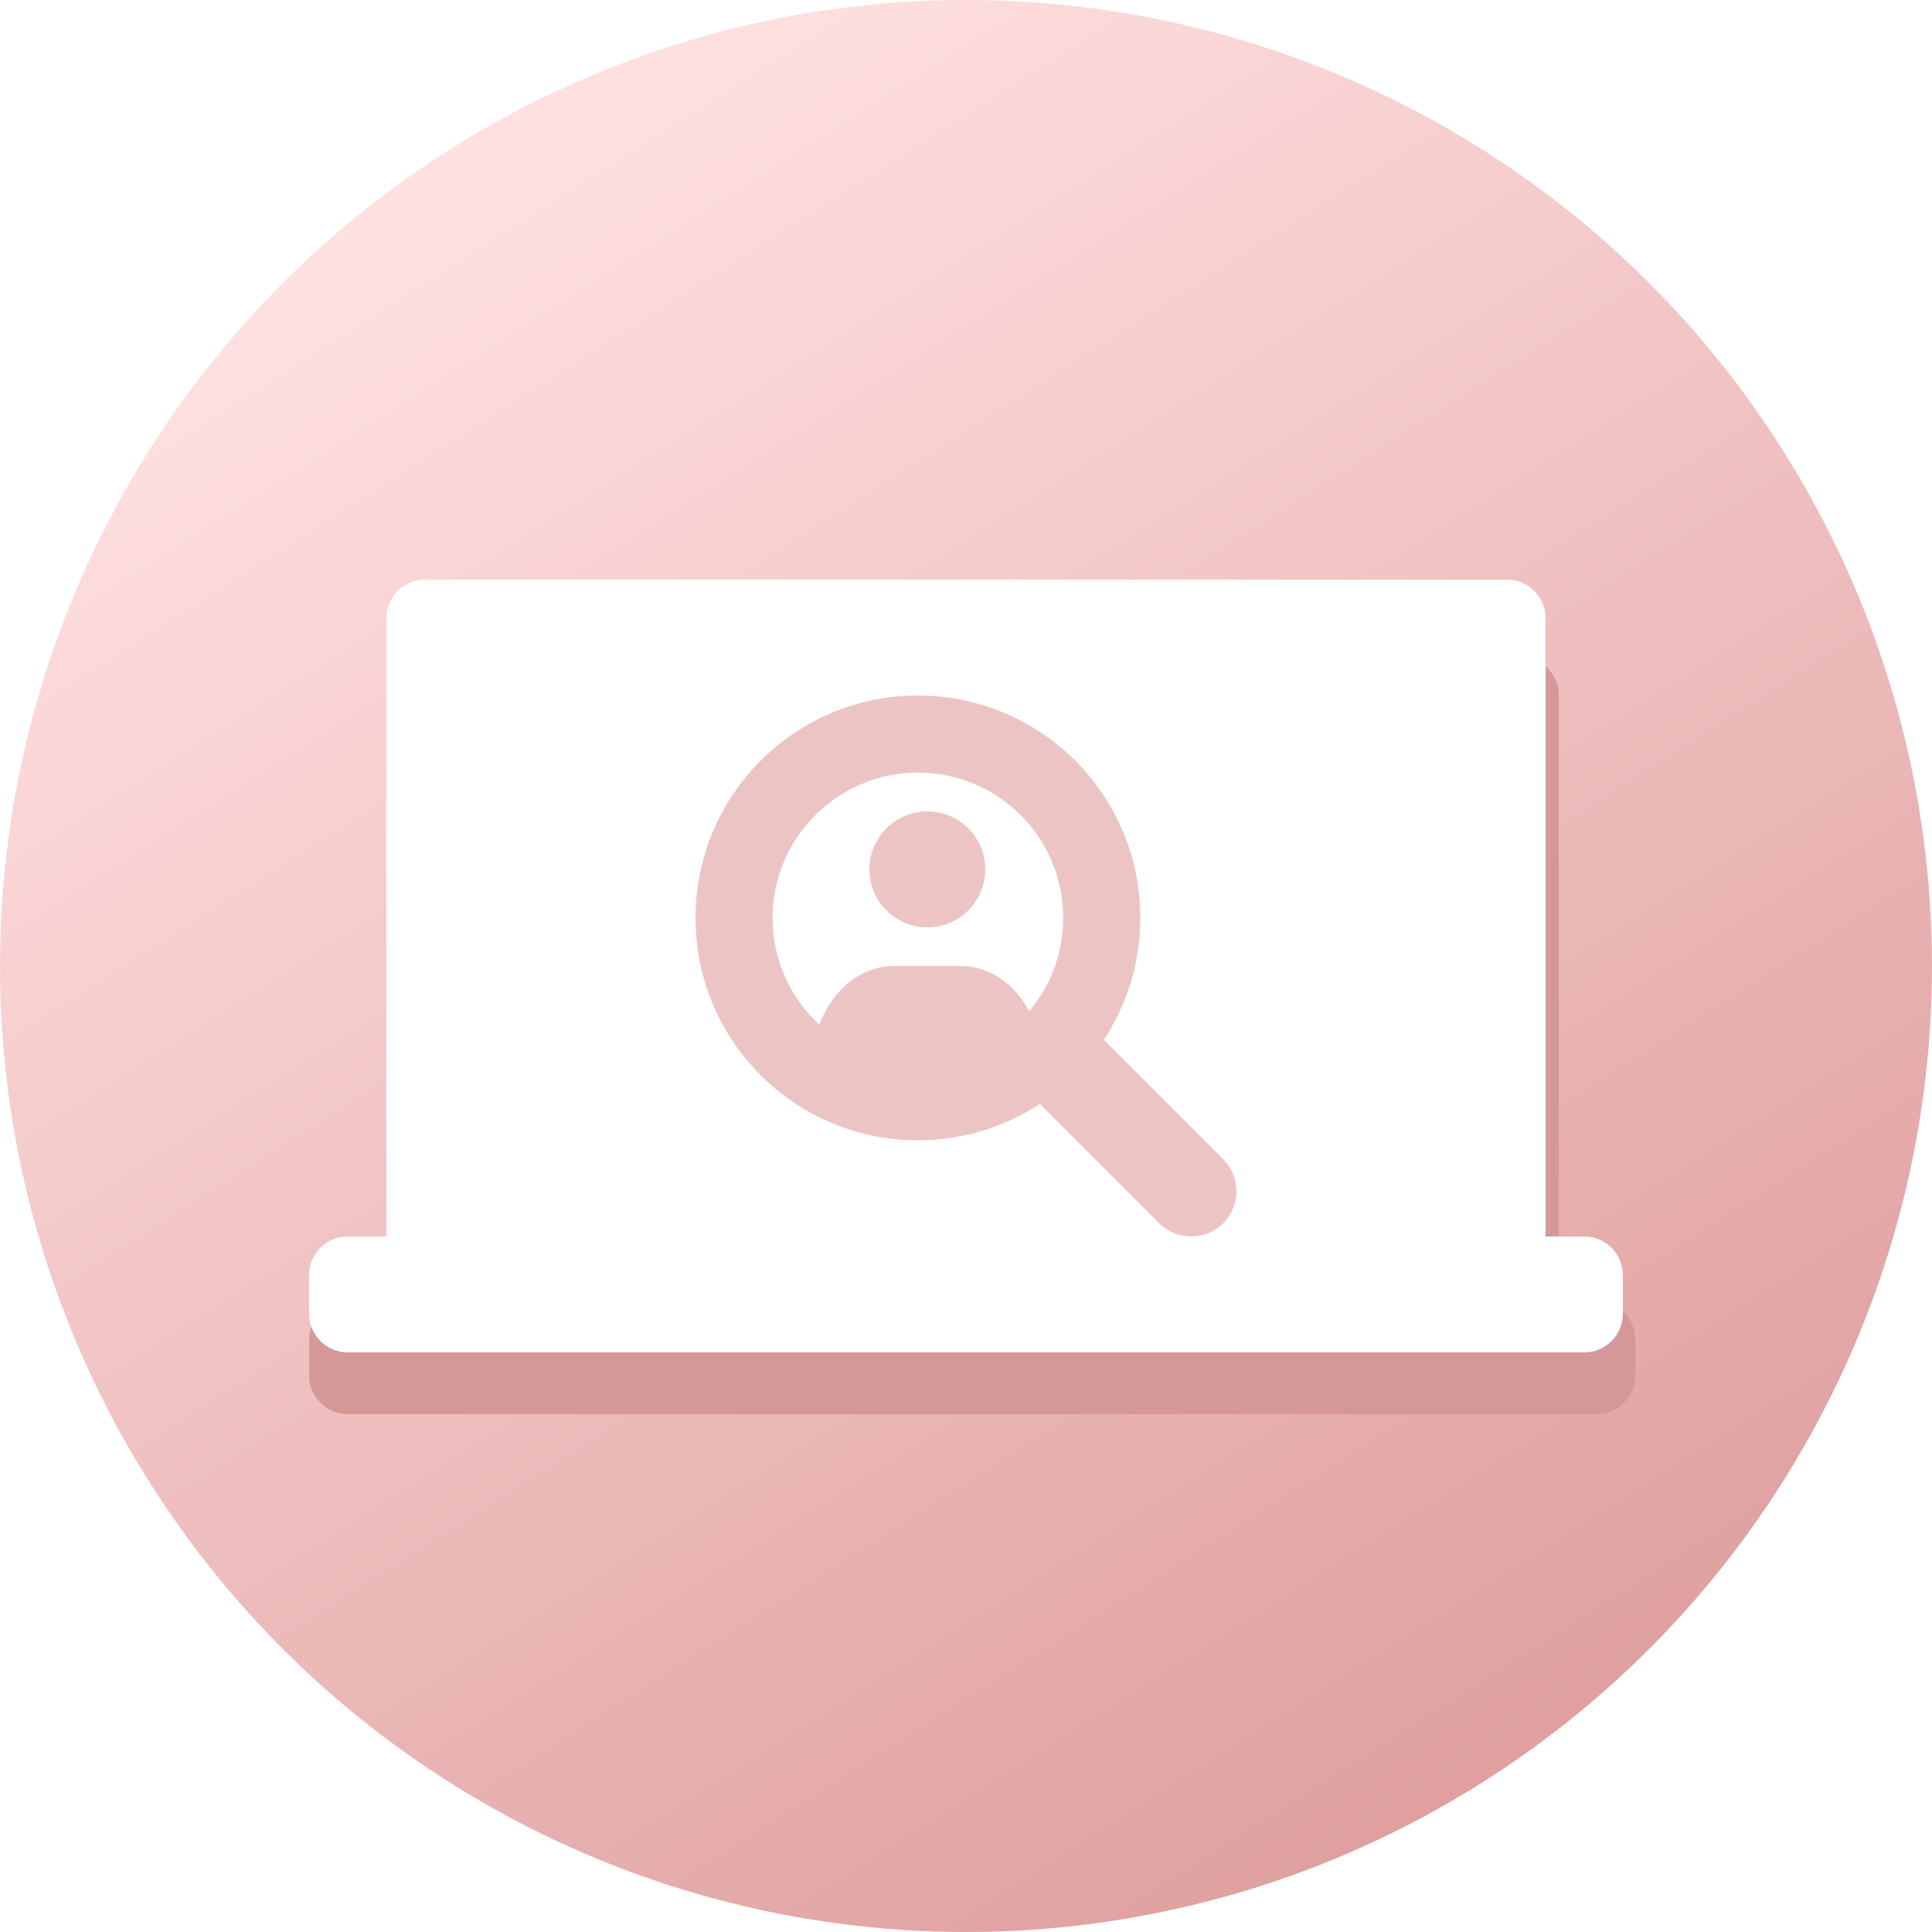 <?xml version="1.0" encoding="UTF-8"?>
<svg width="50px" height="50px" viewBox="0 0 50 50" version="1.1" xmlns="http://www.w3.org/2000/svg" xmlns:xlink="http://www.w3.org/1999/xlink">
    <!-- Generator: Sketch 53.2 (72643) - https://sketchapp.com -->
    <title>Hire Dedicated  Developers</title>
    <desc>Created with Sketch.</desc>
    <defs>
        <linearGradient x1="75.477%" y1="91.865%" x2="23.301%" y2="9.764%" id="linearGradient-1">
            <stop stop-color="#F6B684" offset="0%"></stop>
            <stop stop-color="#FFEFCB" offset="100%"></stop>
        </linearGradient>
        <linearGradient x1="75.477%" y1="91.865%" x2="23.301%" y2="9.764%" id="linearGradient-2">
            <stop stop-color="#E0A0A0" offset="0%"></stop>
            <stop stop-color="#FFE0E0" offset="100%"></stop>
        </linearGradient>
        <filter x="-8.7%" y="-15.3%" width="117.5%" height="130.6%" filterUnits="objectBoundingBox" id="filter-3">
            <feGaussianBlur stdDeviation="1" in="SourceGraphic"></feGaussianBlur>
        </filter>
    </defs>
    <g id="Page-1" stroke="none" stroke-width="1" fill="none" fill-rule="evenodd">
        <g id="Icons-V2-Copy" transform="translate(-679, -170)">
            <g id="Hire-Dedicated--Developers" transform="translate(679, 170)">
                <g id="Dedicated-software-team">
                    <circle id="Oval" fill="url(#linearGradient-2)" cx="25" cy="25" r="25"></circle>
                    <path d="M40.342,33.66 L41.32,33.66 C41.872,33.66 42.32,34.108 42.32,34.66 L42.32,35.6 C42.32,36.152 41.872,36.6 41.32,36.6 L9,36.6 C8.448,36.6 8,36.152 8,35.6 L8,34.66 C8,34.108 8.448,33.66 9,33.66 L10.06,33.66 L10.06,18 C10.06,17.448 10.508,17 11.06,17 L39.342,17 C39.895,17 40.342,17.448 40.342,18 L40.342,33.66 Z" id="Combined-Shape" fill="#D59898" filter="url(#filter-3)"></path>
                    <g id="Group-12" transform="translate(8, 15)" fill="#FFFFFF">
                        <path d="M3,0 L31,0 C31.552,-1.01453063e-16 32,0.448 32,1 L32,19 C32,19.552 31.552,20 31,20 L3,20 C2.448,20 2,19.552 2,19 L2,1 C2,0.448 2.448,1.01453063e-16 3,0 Z" id="Rectangle"></path>
                        <path d="M1,17 L33,17 C33.552,17 34,17.448 34,18 L34,19 C34,19.552 33.552,20 33,20 L1,20 C0.448,20 -4.51127002e-13,19.552 -4.51194637e-13,19 L-4.51194637e-13,18 C-4.51262273e-13,17.448 0.448,17 1,17 Z" id="Rectangle"></path>
                    </g>
                    <g id="Group-18" transform="translate(18, 18)" fill="#E6ABAB" fill-opacity="0.7">
                        <g id="Group-19">
                            <path d="M8.639,8.17 C9.187,7.517 9.516,6.675 9.516,5.756 C9.516,3.679 7.833,1.995 5.756,1.995 C3.679,1.995 1.995,3.679 1.995,5.756 C1.995,6.847 2.46,7.83 3.203,8.517 C3.543,7.621 4.279,7 5.129,7 L6.871,7 C7.607,7 8.256,7.465 8.639,8.17 Z M6,3 C6.827,3 7.5,3.673 7.5,4.5 C7.5,5.327 6.827,6 6,6 C5.173,6 4.5,5.327 4.5,4.5 C4.5,3.673 5.173,3 6,3 Z M13.657,12.003 C14.114,12.46 14.114,13.2 13.657,13.657 C13.2,14.114 12.46,14.114 12.003,13.657 L8.961,10.616 C8.945,10.6 8.934,10.581 8.919,10.564 C8.011,11.162 6.924,11.512 5.756,11.512 C2.577,11.512 0,8.935 0,5.756 C0,2.577 2.577,0 5.756,0 C8.935,0 11.512,2.577 11.512,5.756 C11.512,6.924 11.162,8.011 10.564,8.919 C10.581,8.934 10.6,8.945 10.616,8.961 L13.657,12.003 Z" id="Combined-Shape"></path>
                        </g>
                    </g>
                </g>
            </g>
        </g>
    </g>
</svg>